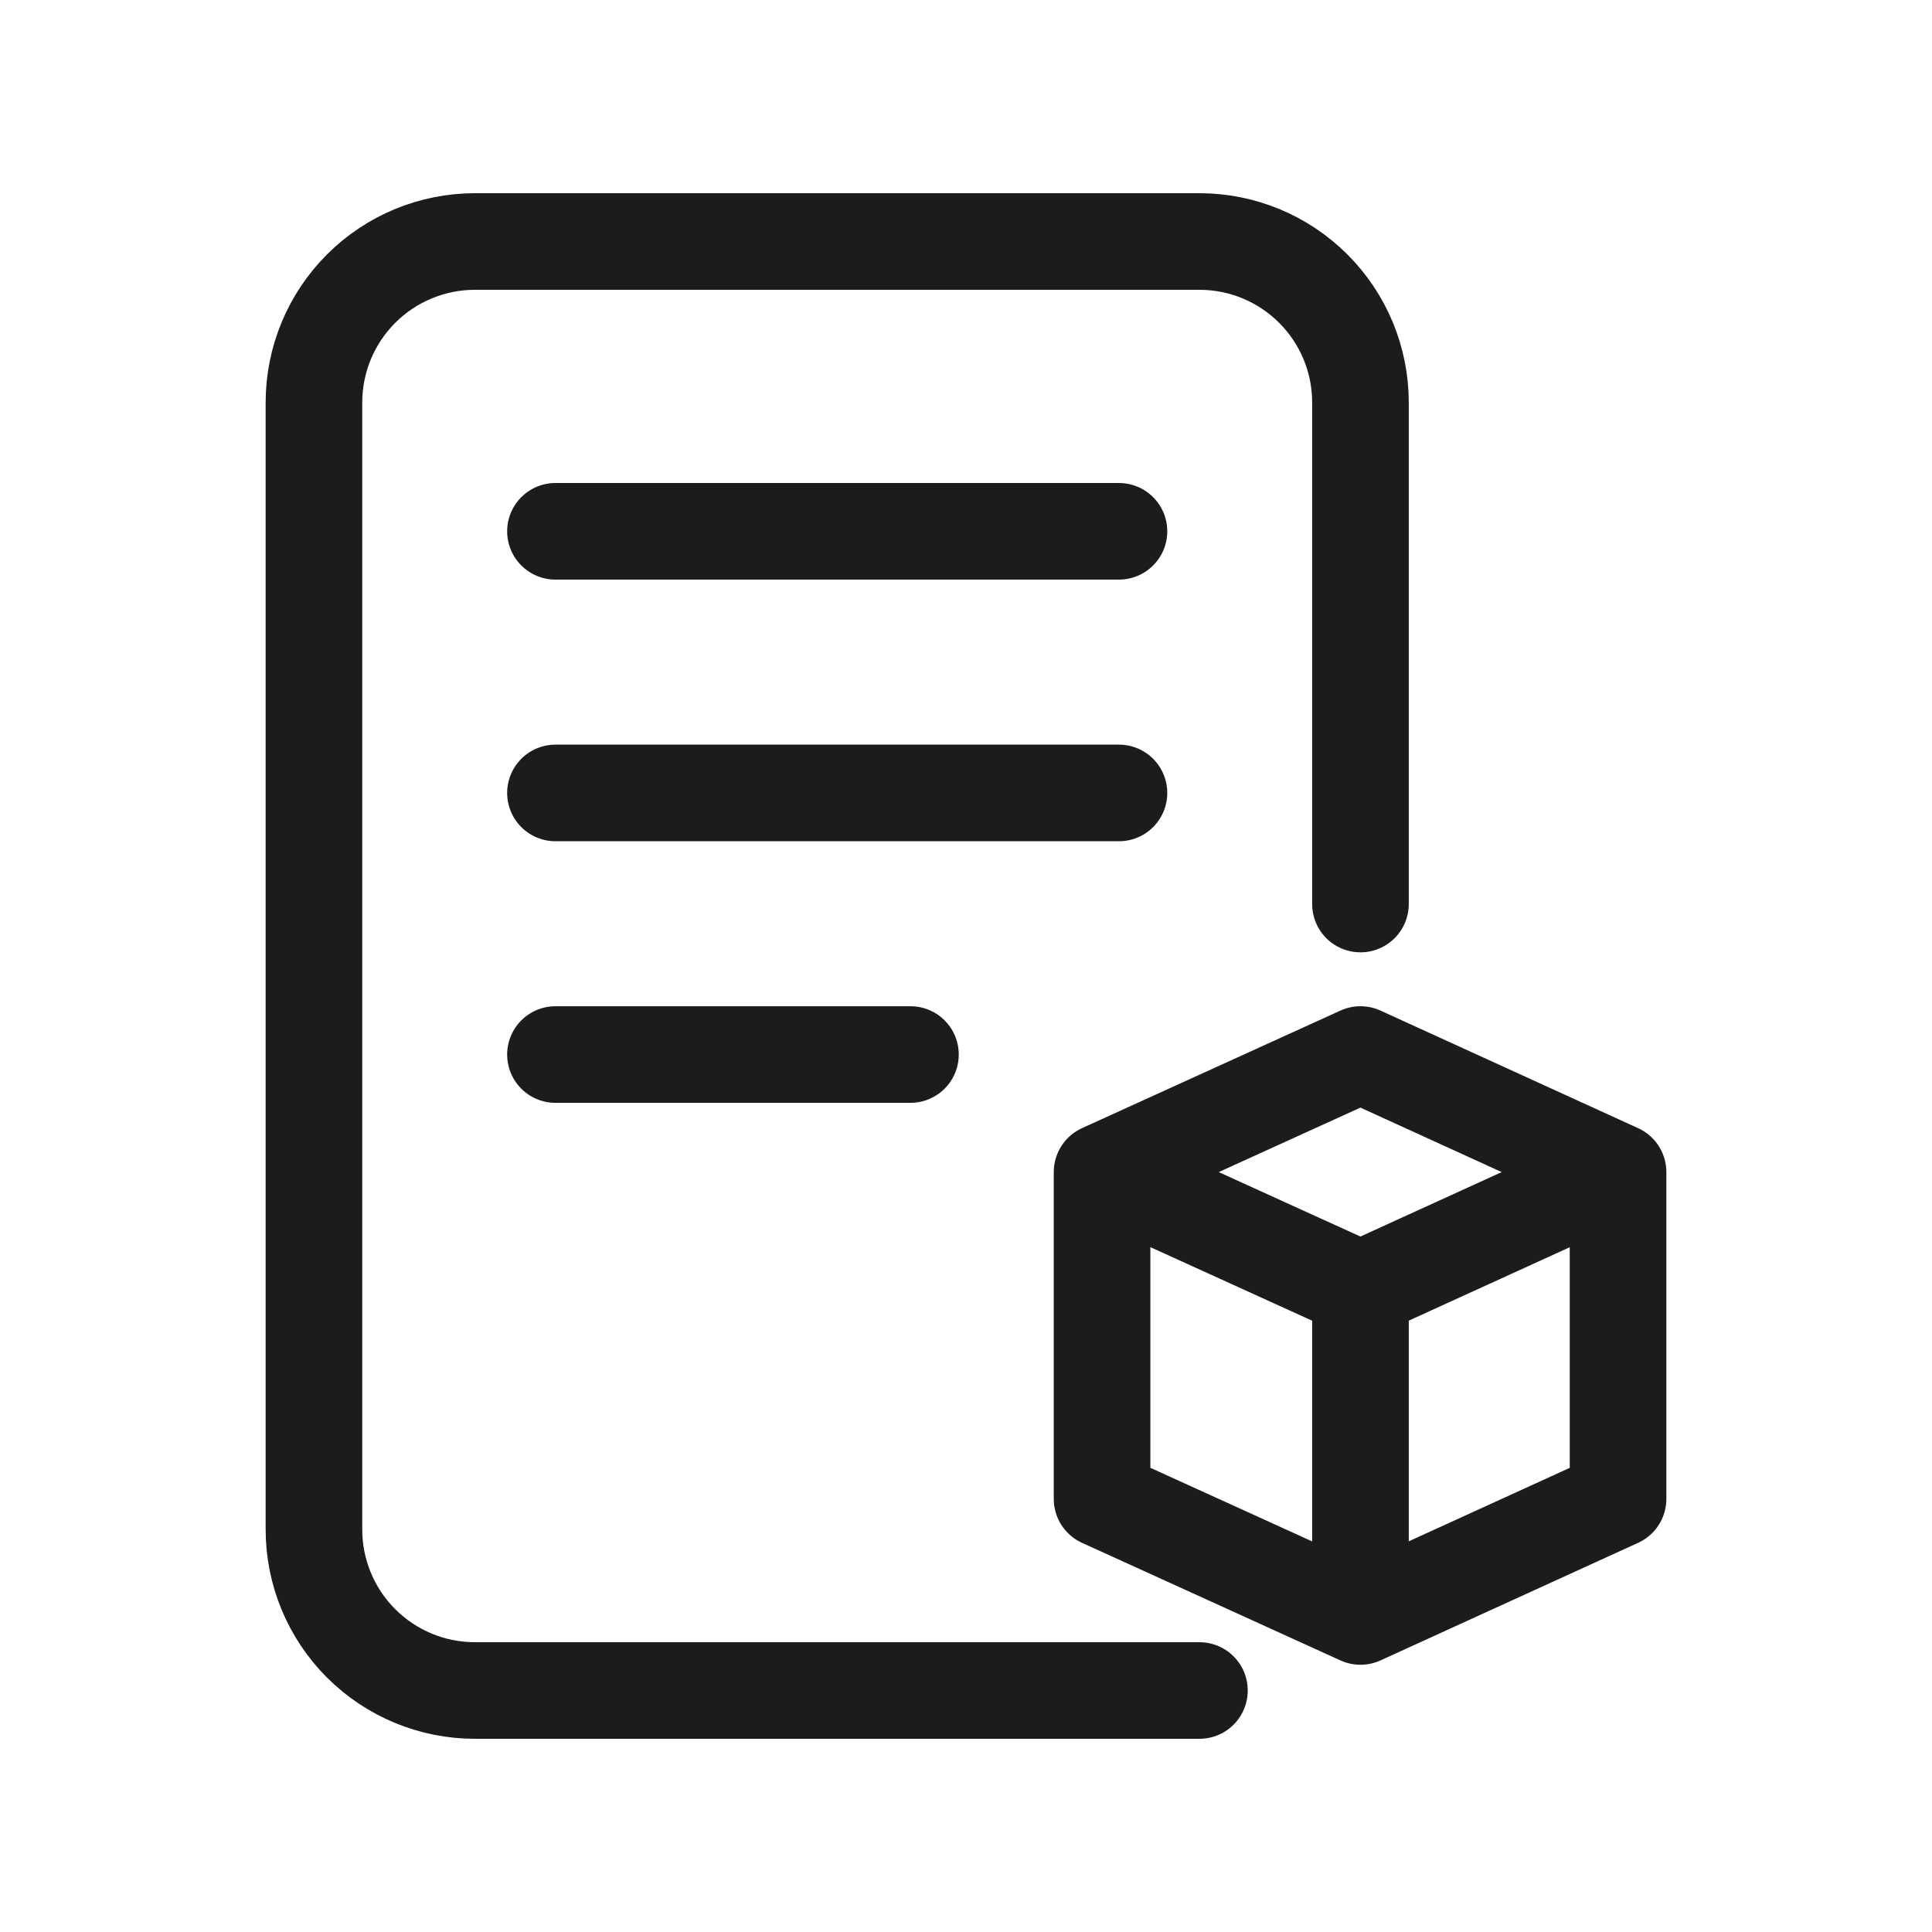 <svg width="40" height="40" viewBox="0 0 40 40" fill="none" xmlns="http://www.w3.org/2000/svg">
<g clip-path="url(#clip0_167_417)">
<path d="M22.817 24.267L28.167 21.833L33.5 24.267M22.817 24.267L28.167 26.7M22.817 24.267V31.033L28.167 33.467L33.5 31.033V24.267M28.167 26.7L33.5 24.267M28.167 26.7V33.133M24.833 35H9.833C8.949 35 8.101 34.649 7.476 34.024C6.851 33.399 6.5 32.551 6.5 31.667V8.333C6.5 7.449 6.851 6.601 7.476 5.976C8.101 5.351 8.949 5 9.833 5H24.833C25.717 5 26.565 5.351 27.19 5.976C27.816 6.601 28.167 7.449 28.167 8.333V18.717M11.5 11H23.167M11.5 16.417H23.167M11.5 21.833H18.85" stroke="#1C1C1E" stroke-width="2" stroke-linecap="round" stroke-linejoin="round"/>
</g>
<defs>
<clipPath id="clip0_167_417">
<rect width="40" height="40" fill="white"/>
</clipPath>
</defs>
</svg>
